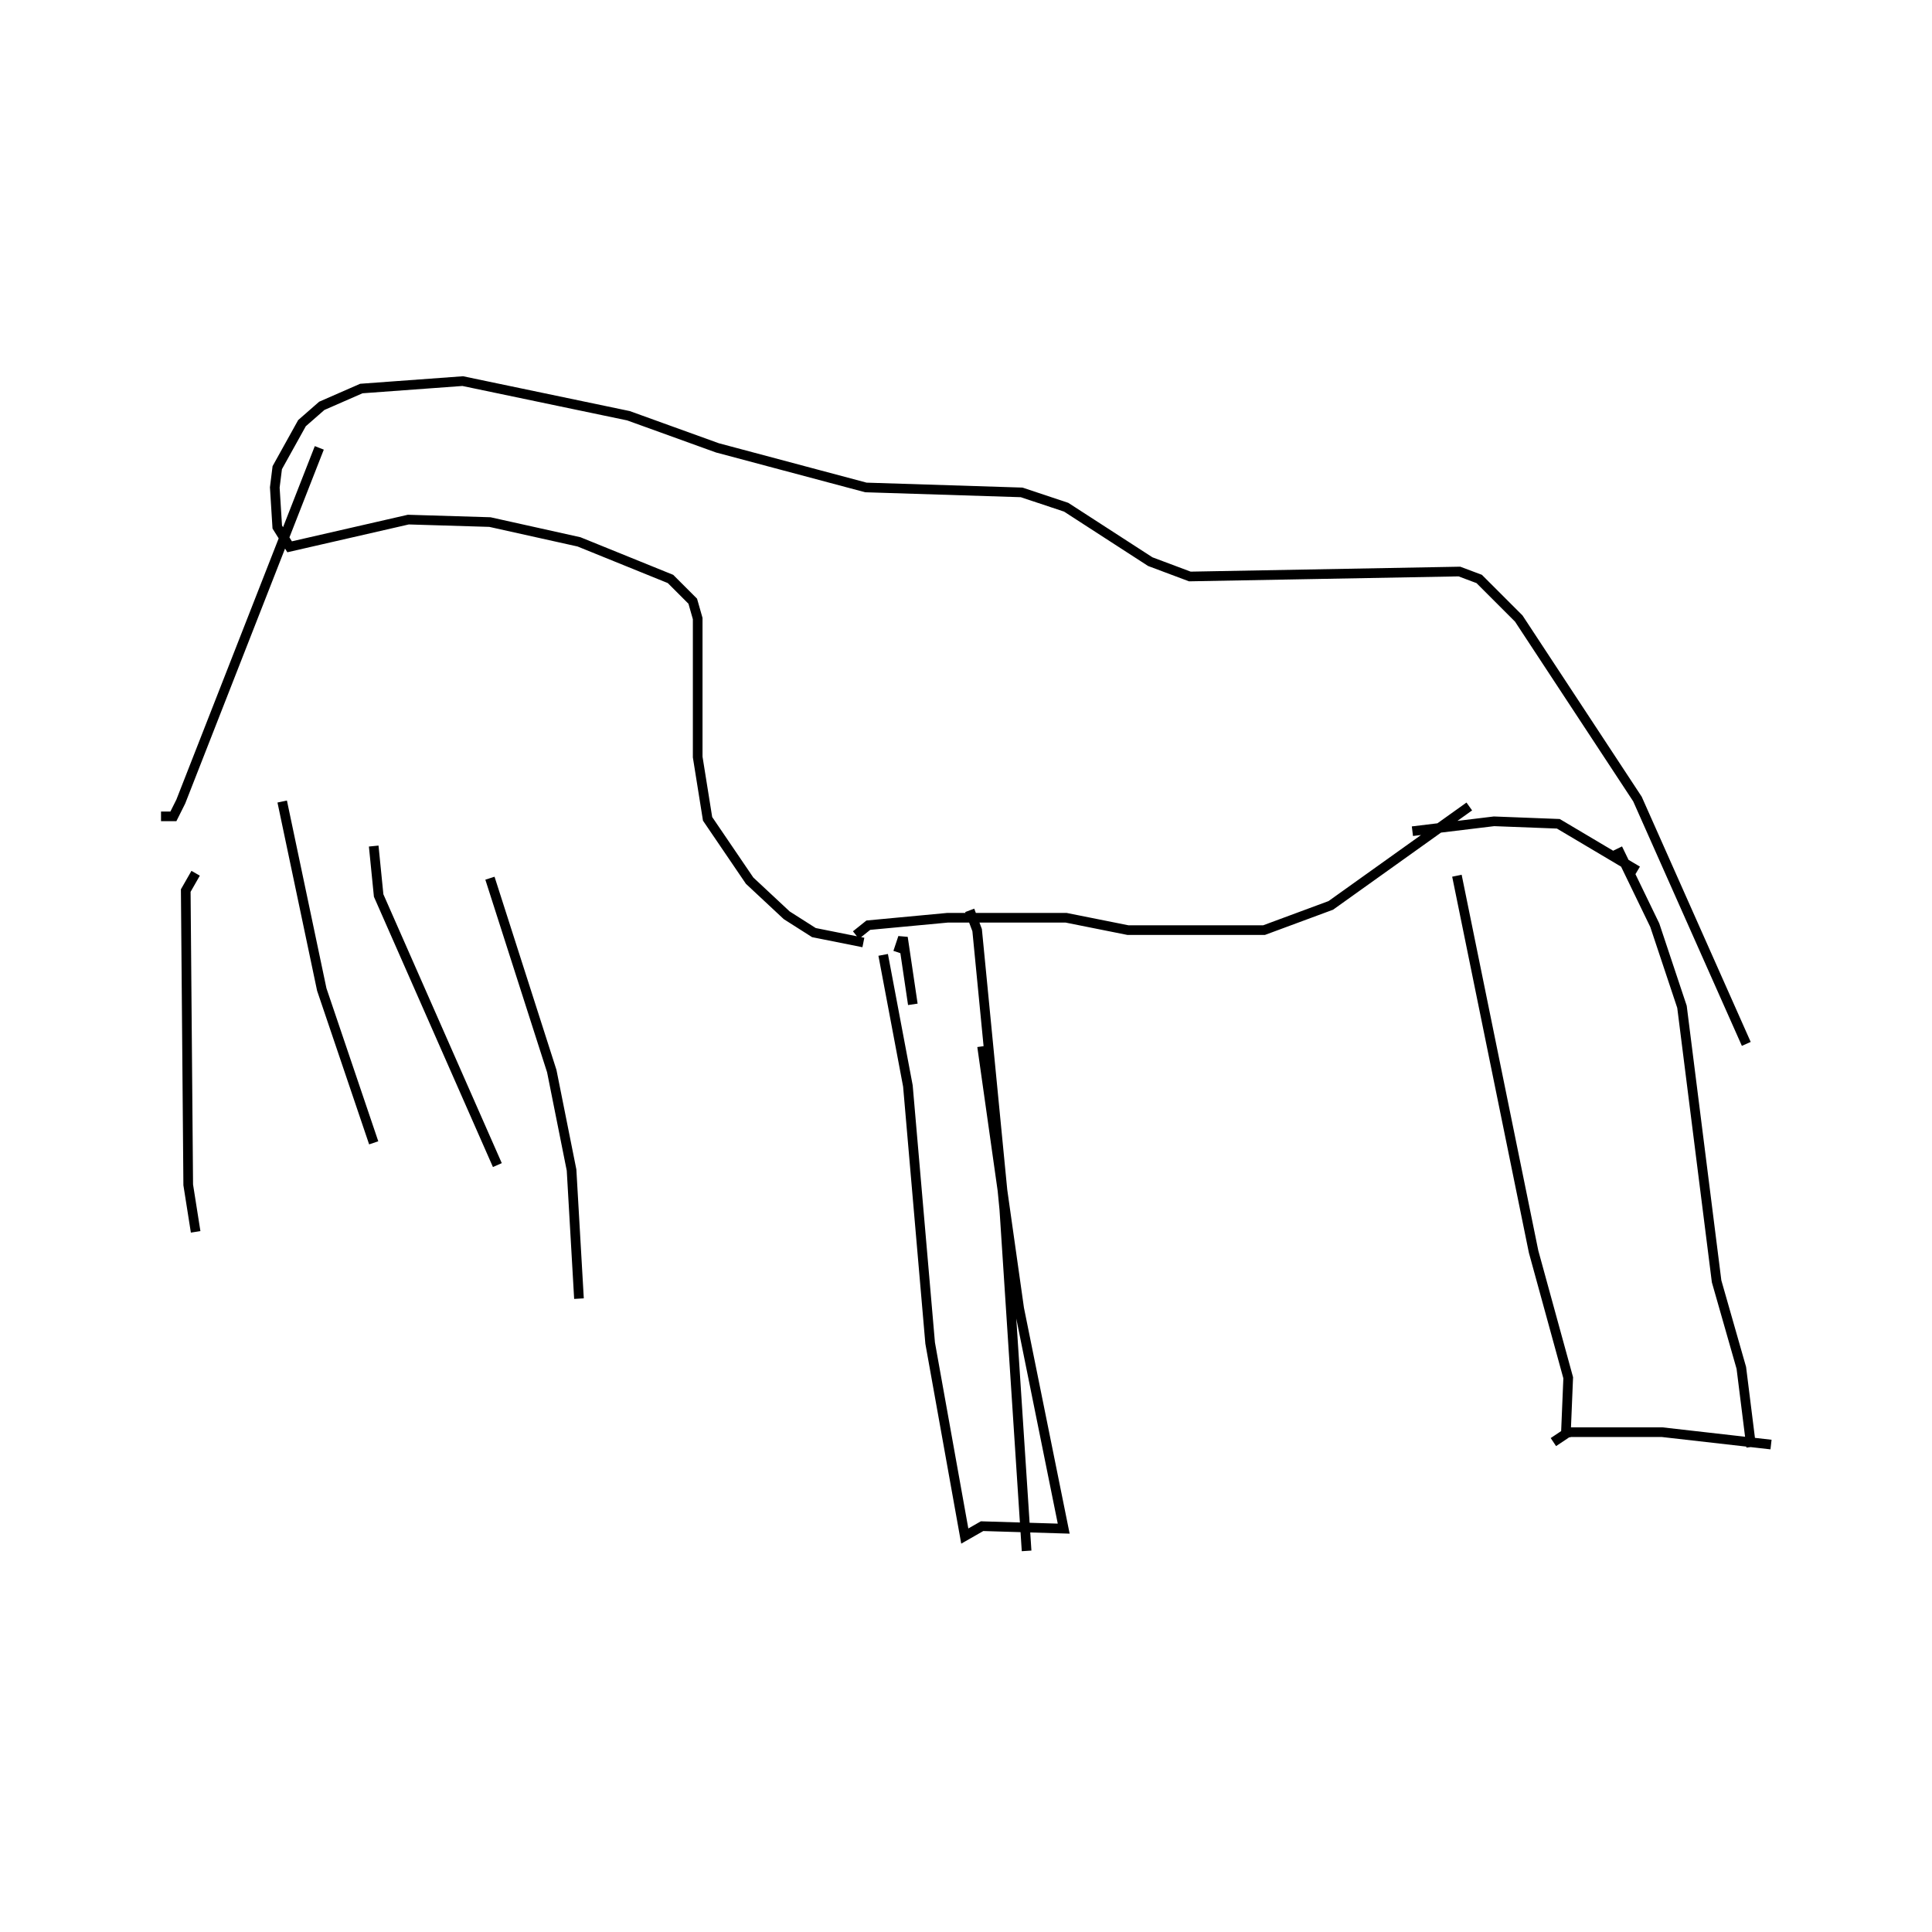 <?xml version="1.0" encoding="utf-8" ?>
<svg baseProfile="full" height="300" version="1.1" width="300" xmlns="http://www.w3.org/2000/svg" xmlns:ev="http://www.w3.org/2001/xml-events" xmlns:xlink="http://www.w3.org/1999/xlink"><defs /><rect fill="none" height="300" width="300" x="0" y="0" /><path d="M143.28,222.389 m-1.536,-66.436 l-1.536,-10.369 -0.768,2.304 m19.969,92.934 l-3.456,-52.995 -4.224,-43.395 l-1.152,-3.072 m92.55,81.797 l0.384,-9.217 -5.376,-19.585 l-11.905,-58.372 m45.699,88.71 l-1.536,-12.289 -3.84,-13.441 l-5.376,-42.627 -4.224,-12.673 l-5.76,-11.905 m-118.28,13.441 l1.92,-1.536 12.289,-1.152 l18.433,0.0 9.601,1.92 l21.121,0.0 10.369,-3.84 l21.505,-15.361 m-8.833,3.84 l12.673,-1.536 9.985,0.384 l12.289,7.296 m-120.2,11.137 l-7.68,-1.536 -4.224,-2.688 l-5.76,-5.376 -6.528,-9.601 l-1.536,-9.601 0.0,-21.505 l-0.768,-2.688 -3.456,-3.456 l-14.209,-5.76 -13.825,-3.072 l-12.673,-0.384 -18.433,4.224 l-1.92,-3.072 -0.384,-6.144 l0.384,-3.072 3.84,-6.912 l3.072,-2.688 6.144,-2.688 l15.745,-1.152 25.73,5.376 l13.825,4.992 23.041,6.144 l24.194,0.768 6.912,2.304 l13.057,8.449 6.144,2.304 l41.859,-0.768 3.072,1.152 l6.144,6.144 18.433,28.034 l16.897,38.018 m-221.582,-92.55 l-21.505,54.916 -1.152,2.304 l-1.92,0.0 m5.376,8.833 l-1.536,2.688 0.384,45.699 l1.152,7.296 m13.441,-66.82 l6.144,29.186 8.065,23.81 m0.0,-46.083 l0.768,7.68 18.433,41.859 m-1.152,-44.547 l9.601,29.954 3.072,15.361 l1.152,19.969 m47.235,-53.379 l3.84,20.353 3.456,39.939 l5.376,29.954 2.688,-1.536 l12.673,0.384 -6.912,-34.178 l-5.76,-40.707 m88.71,61.444 l2.304,-1.536 14.593,0.0 l16.897,1.92 " fill="none" stroke="black" stroke-width="1.5" /></svg>